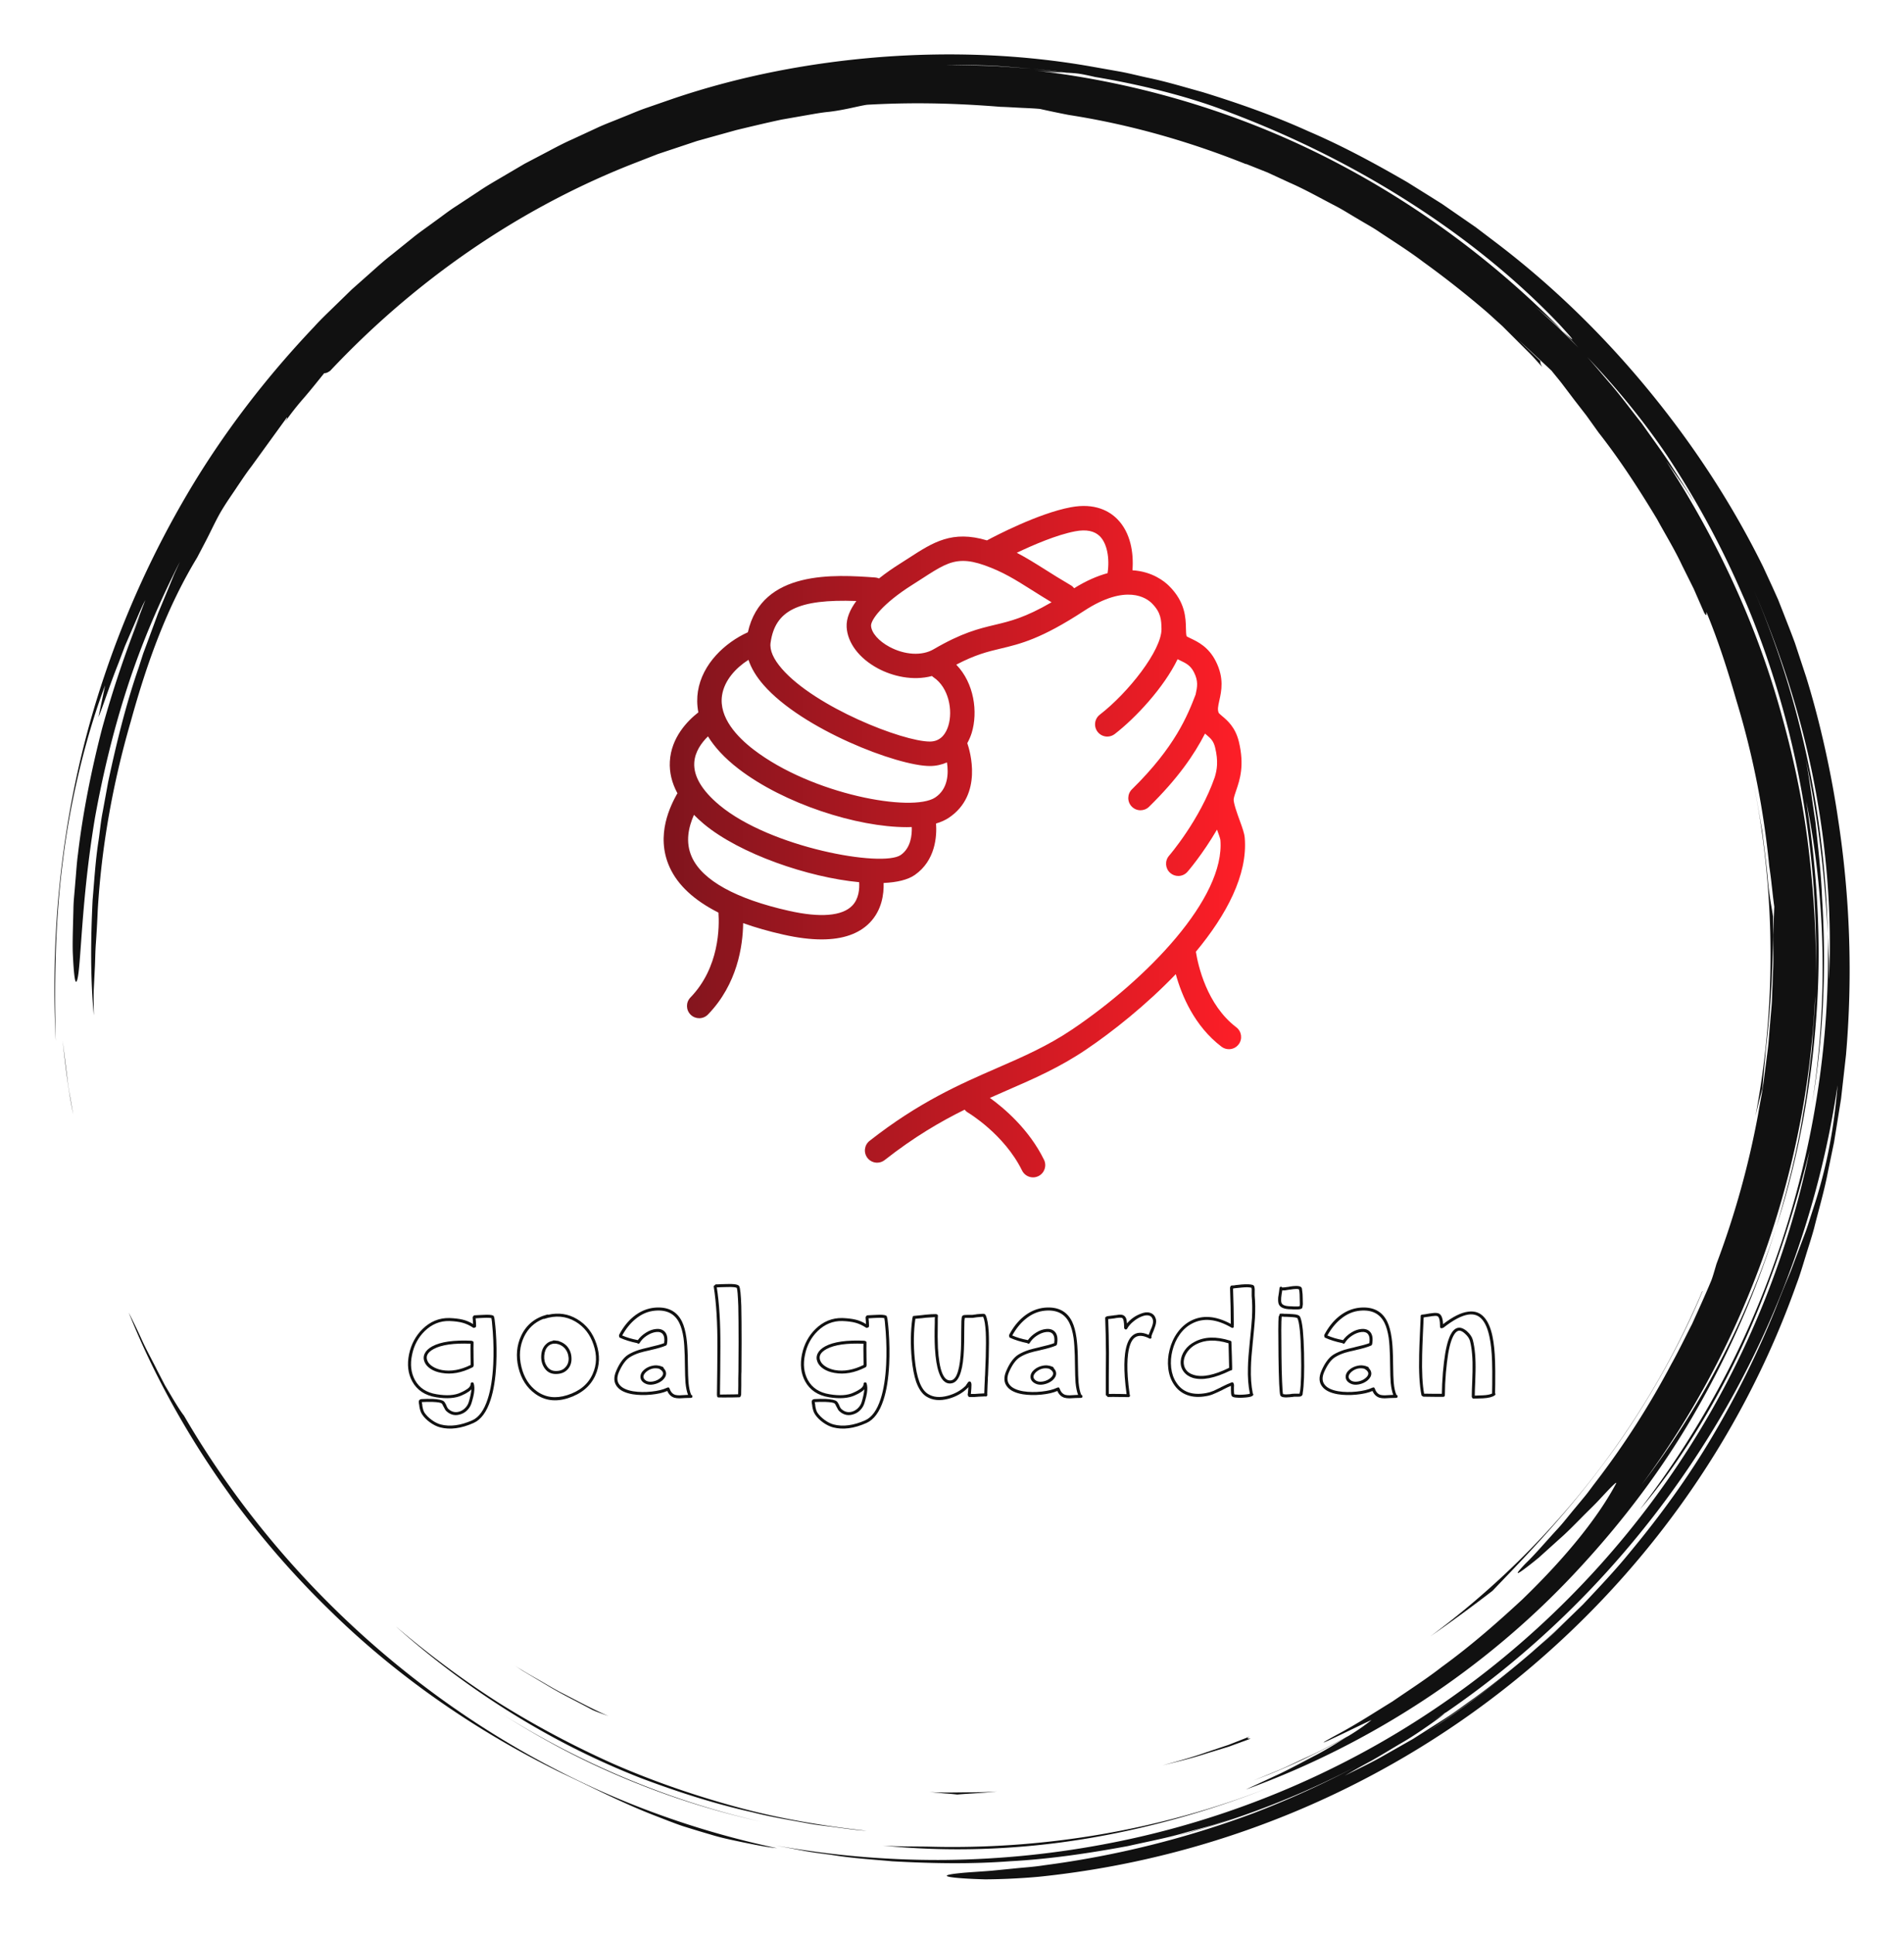 
        <svg xmlns="http://www.w3.org/2000/svg" xmlns:xlink="http://www.w3.org/1999/xlink" version="1.1" width="3130.478" 
        height="3178.884" viewBox="0 0 3130.478 3178.884">
			
			<g transform="scale(8.944) translate(10, 10)">
				<defs id="SvgjsDefs5154"><linearGradient id="SvgjsLinearGradient5161"><stop id="SvgjsStop5162" stop-color="#7d141d" offset="0"></stop><stop id="SvgjsStop5163" stop-color="#ff1e27" offset="1"></stop></linearGradient></defs><g id="SvgjsG5155" featureKey="rootContainer" transform="matrix(1.774,0,0,1.774,0.001,0)" fill="#111111"><path xmlns="http://www.w3.org/2000/svg" d="M17.914 148.907zM22.657 154.94a90.586 90.586 0 0 0 5.861 6.251c6.914 6.805 15.159 12.525 24.004 16.851 3.259 1.526 6.265 3.107 9.787 4.468.88.338 1.779.7 2.724 1.026.953.302 1.941.604 2.974.903 1.027.321 2.122.549 3.267.786 1.146.23 2.336.493 3.614.624a91.24 91.24 0 0 1-18.434-5.99 93.833 93.833 0 0 1-16.873-9.842c-10.548-7.727-19.57-17.648-26.16-28.989-.272-.339-.685-.985-1.18-1.808l-.796-1.348-.803-1.551c-.534-1.076-1.149-2.168-1.62-3.226a71.281 71.281 0 0 0-1.326-2.748c2.048 5.101 4.412 9.563 7.059 13.806a93.473 93.473 0 0 0 3.869 5.697c-.192-.259-.392-.511-.583-.771a95.012 95.012 0 0 0 4.6 5.841l.016.02zM18.039 149.078l-.125-.17.125.17zM1.335 106.042l-.483-3.875c.256 2.365.553 5.008 1.096 7.654l-.327-1.879a23.961 23.961 0 0 1-.286-1.9zM85.812 185.575c6.652.673 13.628.472 20.461-.609 6.837-1.077 13.524-2.987 19.741-5.449-11.45 4.503-23.602 6.506-35.49 6.171-1.591-.025-3.159 0-4.712-.113z"></path><path xmlns="http://www.w3.org/2000/svg" d="M46.426 171.967l-.259-.165c.087.055.172.111.259.165zM46.167 171.802zM43.653 170.135zM56.077 177.284A83.837 83.837 0 0 0 73.2 183.1c-9.688-2.21-18.805-6.109-26.774-11.133 3.06 1.947 6.277 3.749 9.651 5.317zM177.002 107.094c.098-1.58.296-3.238.346-4.027.594-5.071.77-9.401.745-13.745-.11-.783-.425-2.25-.55-3.918-.153-1.672-.378-3.309-.568-4.924-.289-1.601-.538-3.186-.854-4.74 2.275 11.617 2.237 23.279.144 34.282a94.97 94.97 0 0 1 .737-2.928z"></path><path xmlns="http://www.w3.org/2000/svg" d="M.887 83.482c.848-6.9 2.653-13.626 4.37-18.107l-.695 3.28c.429-.961 1.122-3.194 2.067-5.557l.682-1.802.753-1.747c.5-1.131.92-2.203 1.363-3.025-.303.771-.595 1.602-.947 2.436-.345.837-.732 1.687-1.101 2.542l1.514-3.409A111.863 111.863 0 0 0 4.954 69.8c-1.133 4.352-2.029 8.926-2.511 13.032-.14 1.024-.189 2.024-.28 2.978-.067.954-.183 1.864-.192 2.724-.042 1.719-.1 3.224-.071 4.428.105 2.409.25 3.61.459 2.939.411-1.333.403-8.188 1.837-16.767.767-4.276 1.868-8.966 3.362-13.561 1.483-4.599 3.427-9.058 5.44-12.992l-.592 1.292-.545 1.331-1.116 2.691-1.024 2.78-.521 1.402c-.153.476-.308.954-.461 1.434-1.32 3.807-2.307 7.816-3.167 11.857l-.559 3.052c-.205 1.014-.292 2.046-.444 3.067-.318 2.041-.434 4.097-.611 6.129-.199 4.074-.239 8.098.13 11.946-.015-.914-.03-1.726-.017-2.512l.115-2.355c.048-.809.039-1.667.115-2.65.07-.983.134-2.091.19-3.402.391-6.608 1.572-13.15 3.408-19.481 1.75-6.358 3.814-11.957 6.889-17.03l.801-1.526c.542-1.024.993-2.034 1.566-3.064.653-1.13 1.278-1.976 1.784-2.751.521-.767.963-1.441 1.469-2.095l3.682-5.082c.075-.009-.022.185-.2.473a28.962 28.962 0 0 1 1.959-2.49c.755-.875 1.488-1.803 2.109-2.569.146-.007.288-.011.623-.251 8.65-9.197 19.295-16.692 31.291-21.417l2.667-1.039 2.7-.899 1.343-.448 1.36-.38 2.71-.753c1.55-.373 3.12-.751 4.721-1.091l2.437-.426c.819-.141 1.642-.3 2.484-.378 1.674-.201 3.134-.625 3.921-.729 4.369-.249 8.73-.199 13.849.216.397.007 1.015.043 1.732.082.717.041 1.537.061 2.332.134.932.21 1.927.418 2.971.621 6.369.988 12.527 2.754 18.386 5.103l-.007-.028 2.244.894 2.29 1.058c1.571.684 3.11 1.559 4.7 2.383.798.407 1.554.904 2.338 1.354.77.474 1.576.894 2.32 1.412 1.508 1.002 3.037 1.961 4.446 3.032a99.912 99.912 0 0 1 6.6 5.198c.046.042.094.081.14.122l.042.038 1.457 1.322 1.394 1.391 1.395 1.392c.462.467.89.967 1.337 1.449-.216-.35-.208-.491-.2-.63-.689-.66-1.504-1.441-2.309-2.21 1.343 1.222 2.515 2.327 3.477 3.229.371.474.776.94 1.16 1.449l1.186 1.566 1.261 1.629 1.255 1.752c2.226 2.838 4.191 5.874 6.057 8.97.864 1.588 1.817 3.131 2.586 4.774l1.213 2.436 1.092 2.497c.314.533.192.022.231-.068 1.225 2.962 2.21 6.042 3.102 9.146a88.212 88.212 0 0 1 3.408 17.211c.225 1.378.321 2.772.52 4.153l-.123 2.924c-.001 1.103.057 2.206.01 3.311l-.128 3.326c-.016.75-.124 1.569-.187 2.459-.084.888-.128 1.846-.256 2.856l-.412 3.192c-.132 1.119-.387 2.269-.583 3.471a90.635 90.635 0 0 1-4.312 15.482c-.242.826-.427 1.486-.592 1.855-.627 1.501-1.296 2.954-1.942 4.385-.723 1.394-1.386 2.788-2.127 4.108a86.09 86.09 0 0 1-7.949 12.379c-.336.439-.649.885-.987 1.297l-.998 1.206c-.66.779-1.25 1.558-1.876 2.234-1.251 1.352-2.301 2.606-3.286 3.549-1.128 1.178-1.027 1.233-.246.665a35.07 35.07 0 0 0 1.608-1.262l2.122-1.914c.776-.677 1.519-1.441 2.235-2.161.708-.725 1.416-1.386 1.962-1.984 1.101-1.191 1.824-1.926 1.67-1.599-1.777 3.345-5.013 7.471-9.743 12.035-2.413 2.227-5.128 4.647-8.339 6.98-1.566 1.221-3.307 2.338-5.082 3.558-1.834 1.123-3.708 2.353-5.757 3.445-4.484 2.442 3.365-1.475 3.577-1.512a22.87 22.87 0 0 1-2.377 1.64c-1.478.786-2.943 1.597-4.474 2.273-.895.411-1.774.855-2.679 1.239l-2.729 1.122 1.444-.568c2.952-1.173 5.711-2.555 8.202-3.922-.936.566-1.96 1.221-3.082 1.812-1.203.622-2.448 1.302-3.697 1.909l-3.625 1.686c12.968-4.711 24.885-12.507 34.319-22.67 4.723-5.066 8.935-10.631 12.369-16.651a93.904 93.904 0 0 0 8.288-18.999c-3.154 9.93-8.071 19.052-13.981 26.765 10.744-14.507 17.15-32.293 17.999-50.636-.001 1.011-.101 2.018-.168 3.025-.083 1.007-.123 2.018-.241 3.022-.257 2.005-.441 4.021-.827 6.009-.624 4-1.636 7.931-2.782 11.815 2.262-7.021 3.613-14.424 4.145-21.869.554-7.451.092-14.947-1.057-22.211 1.974 9.622 2.301 20.524.619 31.298 1.182-6.949 1.482-14.112 1.028-21.214-.102-2.713-.422-5.407-.685-7.901-.377-2.476-.662-4.762-1.027-6.611 1.445 6.826 2.015 12.648 2.293 18.136-.267-11.977-2.748-24.112-7.62-35.511 2.659 6.191 4.842 12.851 6.175 19.698 1.34 6.84 1.897 13.838 1.58 20.57-.015-.788.018-1.575-.028-2.366l-.107-2.391c.287 10.85-1.384 21.604-4.696 31.717-1.662 5.056-3.715 9.969-6.2 14.644a95.521 95.521 0 0 1-8.56 13.316c3.673-4.29 7.551-10.354 10.646-17.015 3.081-6.675 5.368-13.894 6.941-20.199-2.314 11.322-6.907 22.494-13.571 32.471-6.646 9.985-15.351 18.764-25.423 25.502-10.06 6.759-21.474 11.437-33.187 13.748a94.608 94.608 0 0 1-17.657 1.809 94.462 94.462 0 0 1-17.361-1.515l3.005.571c1.002.19 2.018.295 3.026.445 2.016.324 4.055.446 6.087.633 4.073.229 8.168.306 12.25-.005 4.089-.217 8.152-.827 12.196-1.572 2.006-.456 4.036-.829 6.017-1.414.994-.278 2-.521 2.987-.83l2.955-.958c-1.492.462-3.062 1.074-4.739 1.523l-2.101.618a91.772 91.772 0 0 0 12.91-4.496 89.46 89.46 0 0 0 5.651-2.705 96.653 96.653 0 0 1-10.714 4.872 98.407 98.407 0 0 1-21.66 5.382c-1.11.176-2.122.231-3.029.326l-2.428.24c-1.429.113-2.484.164-3.222.245-1.477.147-1.687.284-1.099.397.587.113 1.971.203 3.673.251 1.697-.01 3.71-.101 5.541-.268 18.397-1.887 35.288-9.107 48.824-19.916 13.545-10.811 23.919-25.172 29.701-41.467.363-.946.642-1.922.944-2.89.293-.971.617-1.932.882-2.912.491-1.97 1.072-3.917 1.448-5.917l.619-2.985.487-3.012.241-1.507.172-1.517.342-3.034c.698-8.114.422-16.315-.812-24.363-.66-4.554-1.82-9.961-3.315-14.777l-1.15-3.484c-.4-1.107-.825-2.151-1.203-3.133l-.557-1.415-.571-1.271-.981-2.124c-3.134-6.359-7.072-12.424-11.682-18.065-4.605-5.643-9.896-10.868-15.861-15.418l-2.244-1.703-2.327-1.608-1.166-.806-1.203-.756-2.417-1.508c-3.295-1.904-6.67-3.739-10.228-5.261-3.521-1.598-7.206-2.895-10.957-4.055-1.895-.52-3.781-1.1-5.724-1.499-.968-.209-1.928-.463-2.907-.638l-2.944-.521C100.363.01 93.04-.285 85.724.265 78.412.83 71.069 2.218 64.028 4.614l-2.635.913c-.881.297-1.73.682-2.597 1.019-.858.359-1.735.673-2.577 1.069l-2.532 1.173c-.852.376-1.675.808-2.496 1.245l-2.469 1.297-2.402 1.412c-.8.472-1.606.933-2.372 1.458l-2.324 1.528c-.782.497-1.506 1.078-2.261 1.612-.741.554-1.51 1.07-2.226 1.654l-2.157 1.737c-.729.565-1.417 1.178-2.103 1.792l-2.063 1.83-1.971 1.919c-.656.639-1.319 1.271-1.93 1.951-5.031 5.298-9.451 11.078-13.066 17.194A99.518 99.518 0 0 0 5.18 64.379C.805 77.299-.45 90.402.134 102.237c-.126-4.872-.147-11.859.753-18.755zm141.132 90.446a96.807 96.807 0 0 0 8.765-6.389c-2.84 2.339-5.758 4.499-8.765 6.389zm40.217-54.282c-.299.901-.552 1.791-.882 2.641l-.957 2.523-.466 1.248-.513 1.231a108.54 108.54 0 0 0-.997 2.501 97.307 97.307 0 0 1-6.587 13.35c-2.521 4.275-5.443 8.281-8.565 12.04-1.542 1.899-3.222 3.66-4.874 5.421l-2.581 2.523c-.847.848-1.774 1.604-2.652 2.404-.736.64-1.478 1.266-2.225 1.882a90.696 90.696 0 0 0 7.896-7.312 89.808 89.808 0 0 1-11.689 10.188c-1.036.722-2.037 1.496-3.113 2.176l-3.247 2.069-3.43 1.949c-1.167.648-2.399 1.224-3.634 1.855a74.206 74.206 0 0 1 2.685-1.508c1.021-.567 2.092-1.237 3.138-1.85 1.054-.601 2.012-1.261 2.808-1.813.796-.552 1.42-1.01 1.745-1.306-.464.315-.936.617-1.406.924a92.477 92.477 0 0 0 1.507-1.015c-.021.023-.065.059-.101.091 10.932-7.466 20.245-17.277 27.223-28.462 7.009-11.175 11.57-23.781 13.46-36.601-.41 5.142-1.352 9.248-2.543 12.851zm-6.654-65.352zm-8.448-12.698a92.37 92.37 0 0 1 7.773 14.352c.25.549.486 1.106.719 1.664 4.963 12.154 7.221 25.192 6.89 38.036.084-4.25-.198-8.498-.669-12.71-.533-4.854-1.518-9.65-2.824-14.341-2.562-9.407-6.723-18.323-12.005-26.451.485.67.996 1.396 1.525 2.166a32.826 32.826 0 0 1 1.59 2.463l-.638-1.109-.689-1.079-1.378-2.156c-.938-1.424-1.955-2.796-2.934-4.192-1.062-1.334-2.069-2.712-3.174-4.011-.836-.953-1.637-1.938-2.485-2.879 2.992 3.155 5.801 6.54 8.299 10.247zM96.886 1.152c1.467.078 2.937.221 4.407.331 1.204.101 2.402.279 3.588.413.356.015.732.039 1.204.092.471.065 1.034.186 1.769.354 5.469.912 10.459 2.283 14.001 3.699 6.798 2.573 13.123 5.774 18.86 9.471 5.739 3.69 10.889 7.887 15.246 12.471 2.008 2.179 1.422 1.704.315.646l1.662 1.764c-.736-.734-1.459-1.478-2.206-2.196l-2.301-2.09c.56.49 1.918 1.663 2.845 2.522-7.389-7.539-16.026-13.799-25.375-18.404-9.356-4.603-19.431-7.446-29.502-8.581 1.618.18 2.412.22 3.168.24-1.085-.127-2.173-.301-3.274-.401-1.479-.097-2.955-.229-4.423-.301l-4.36-.103c1.444-.001 2.907.039 4.376.073z"></path><path xmlns="http://www.w3.org/2000/svg" d="M115.942 184.69l.426-.125c-.446.12-.885.252-1.334.366.304-.076.609-.15.908-.241zM160.424 146.151c4.235-5.587 7.977-12.263 10.366-18.014l-.029.006c-6.061 14.322-15.892 26.66-28.16 35.744a159.12 159.12 0 0 0 6.418-4.703c2.698-2.82 7.213-7.406 11.405-13.033zM35.35 162.846c7.172 6.412 15.821 11.992 25.448 15.751 3.754 1.413 7.585 2.651 11.503 3.523 1.944.502 3.929.812 5.899 1.181.987.175 1.987.272 2.979.412.994.129 1.986.275 2.987.333-4.519-.501-9.005-1.251-13.372-2.44-4.364-1.185-8.642-2.65-12.769-4.449a97.4 97.4 0 0 1-11.894-6.314c-3.786-2.408-7.376-5.097-10.781-7.997zM123.877 174.277l-2.219.871-2.266.756c-1.5.54-3.047.944-4.59 1.373 1.551-.39 3.111-.754 4.624-1.254l2.283-.698 2.23-.815c-.086-.044-.594.055-.062-.233zM97.683 179.965c-1.16.099-2.326.09-3.494.102-1.168.014-2.338.039-3.509-.038l1.576.148c.482.031.916.068 1.295.113 1.381-.118 2.752-.151 4.132-.325zM51.441 169.209c1.341.787 2.765 1.48 4.178 2.244.354.194.996.415 1.801.709-1.721-.739-3.37-1.655-5.046-2.505-.83-.441-1.629-.935-2.443-1.395-.812-.464-1.621-.927-2.389-1.445l.937.626.977.584 1.985 1.182z"></path></g><g id="SvgjsG5156" featureKey="symbolFeature-0" transform="matrix(1.498,0,0,1.498,90.534,69.804)" fill="url(#SvgjsLinearGradient5161)"><path xmlns="http://www.w3.org/2000/svg" d="M84.601,72.771c-3.637-2.764-4.697-7.627-4.96-9.27c3.719-4.477,6.384-9.416,5.996-13.98  c-0.048-0.564-0.3-1.255-0.618-2.129c-0.259-0.708-0.796-2.183-0.738-2.628c0.052-0.312,0.171-0.66,0.309-1.063  c0.438-1.281,1.036-3.035,0.328-5.968c-0.433-1.779-1.403-2.597-2.046-3.138c-0.159-0.135-0.4-0.337-0.433-0.408  c-0.158-0.388-0.085-0.764,0.082-1.512c0.258-1.155,0.611-2.737-0.432-4.807c-0.893-1.768-2.201-2.39-3.066-2.802  c-0.178-0.084-0.413-0.197-0.519-0.268c-0.065-0.196-0.074-0.586-0.082-0.965c-0.027-1.284-0.068-3.225-2.075-5.218  c-0.582-0.578-2.068-1.768-4.488-1.917c0.168-2.156-0.238-4.63-1.85-6.267c-0.965-0.979-2.742-2.029-5.724-1.466  c-3.991,0.751-9.317,3.548-10.28,4.066c-4.266-1.28-6.614,0.235-9.546,2.134c-0.369,0.239-0.756,0.489-1.166,0.748  c-0.75,0.471-1.649,1.082-2.537,1.786c-0.145-0.06-0.299-0.104-0.464-0.116c-4.922-0.352-13.911-0.97-15.63,6.721  c-2.791,1.261-5.604,3.865-6.131,7.266c-0.114,0.74-0.13,1.605,0.055,2.56c-1.344,1.052-3.338,3.091-3.497,6.032  c-0.071,1.324,0.242,2.63,0.935,3.906c-0.03,0.045-0.065,0.087-0.092,0.136c-0.663,1.224-2.681,4.946-0.866,8.934  c1,2.201,3.009,4.059,5.987,5.563c0.121,1.703,0.133,6.732-3.438,10.414c-0.577,0.594-0.563,1.543,0.032,2.119  c0.291,0.283,0.668,0.424,1.044,0.424c0.392,0,0.782-0.152,1.076-0.455c3.616-3.729,4.282-8.434,4.317-11.211  c1.486,0.533,3.136,1.006,4.955,1.414c1.732,0.389,3.293,0.584,4.677,0.584c2.595,0,4.568-0.684,5.896-2.043  c1.497-1.537,1.75-3.52,1.71-4.881c1.63-0.074,2.962-0.385,3.815-0.977c2.563-1.781,2.727-4.778,2.619-6.319  c0.599-0.178,1.126-0.411,1.563-0.703c4.234-2.823,2.597-8.217,2.271-9.156c0.211-0.391,0.401-0.804,0.542-1.264  c0.778-2.544,0.311-6.092-1.896-8.369c2.344-1.227,3.857-1.594,5.438-1.97c2.45-0.584,4.983-1.188,10.236-4.623  c5.188-3.394,7.681-1.58,8.321-0.942c1.147,1.14,1.167,2.073,1.19,3.153c0,0.008,0.001,0.017,0.001,0.025  c-0.002,2.617-4.071,7.79-7.571,10.495c-0.655,0.506-0.776,1.448-0.27,2.104c0.295,0.383,0.739,0.583,1.188,0.583  c0.32,0,0.644-0.103,0.916-0.313c2.569-1.985,6.025-5.697,7.713-9.182c0.112,0.057,0.228,0.115,0.334,0.166  c0.696,0.332,1.247,0.594,1.677,1.444c0.544,1.081,0.409,1.783,0.2,2.724c-0.989,2.572-2.513,6.427-7.814,11.632  c-0.591,0.58-0.6,1.53-0.02,2.121c0.294,0.299,0.682,0.449,1.07,0.449c0.379,0,0.759-0.143,1.051-0.43  c3.553-3.487,5.529-6.381,6.866-8.978c0.059,0.051,0.119,0.104,0.175,0.151c0.501,0.422,0.862,0.728,1.063,1.55  c0.41,1.699,0.24,2.725-0.046,3.662c-1.833,5.25-5.566,9.579-5.604,9.622c-0.544,0.625-0.479,1.572,0.146,2.115  c0.284,0.248,0.636,0.369,0.985,0.369c0.418,0,0.834-0.174,1.13-0.514c0.11-0.127,1.86-2.16,3.623-5.176  c0.174,0.477,0.388,1.07,0.412,1.258c0.606,7.147-8.989,17.061-18.162,23.249c-3.04,2.049-6.044,3.357-9.225,4.742  c-4.496,1.957-9.592,4.176-15.661,8.941c-0.652,0.512-0.766,1.453-0.254,2.105c0.296,0.377,0.736,0.574,1.181,0.574  c0.324,0,0.65-0.105,0.925-0.32c3.615-2.838,6.811-4.701,9.811-6.184c0.11,0.137,0.242,0.26,0.402,0.354  c0.044,0.025,4.465,2.66,6.646,7.113c0.26,0.531,0.793,0.84,1.348,0.84c0.222,0,0.446-0.049,0.659-0.154  c0.744-0.363,1.052-1.262,0.687-2.006c-1.846-3.77-4.952-6.373-6.642-7.592c0.704-0.314,1.403-0.619,2.098-0.922  c3.31-1.441,6.436-2.801,9.704-5.006c3.232-2.18,7.374-5.463,11.01-9.254c0.726,2.629,2.292,6.377,5.613,8.902  c0.271,0.205,0.59,0.305,0.906,0.305c0.453,0,0.9-0.203,1.195-0.592C85.389,74.213,85.261,73.271,84.601,72.771z M37.975,20.466  c-0.759,1.024-1.248,2.113-1.19,3.202c0.104,1.935,1.53,3.826,3.818,5.06c1.777,0.958,4.29,1.572,6.653,0.942  c0.063,0.061,0.129,0.119,0.204,0.169c1.853,1.251,2.38,4.054,1.805,5.933c-0.271,0.885-0.884,1.94-2.269,1.94  c-3.33,0-14.058-4.221-18.151-8.921c-1.053-1.208-1.522-2.283-1.396-3.195C27.998,21.637,30.816,20.206,37.975,20.466z   M37.464,57.854c-1.239,1.273-3.925,1.492-7.768,0.627c-6.489-1.455-10.604-3.73-11.9-6.58c-0.851-1.871-0.395-3.727,0.251-5.196  c0.37,0.373,0.763,0.743,1.201,1.109c4.416,3.686,12.819,6.565,19.071,7.155C38.372,55.756,38.297,57,37.464,57.854z M43.426,51.629  c-2.242,1.555-15.986-0.887-22.256-6.118c-2.137-1.785-3.176-3.529-3.086-5.185c0.074-1.372,0.908-2.491,1.684-3.247  c0.783,1.274,1.983,2.625,3.771,3.997c5.572,4.279,14.513,7.14,20.622,7.14c0.21,0,0.414-0.007,0.616-0.013  C44.813,49.166,44.666,50.766,43.426,51.629z M47.656,44.574c-2.813,1.872-15.122-0.372-22.292-5.876  c-1.998-1.534-4.291-3.937-3.868-6.666c0.283-1.827,1.68-3.353,3.241-4.346c0.336,1.016,0.945,2.043,1.845,3.076  c4.744,5.446,16.445,9.951,20.414,9.951c0.759,0,1.458-0.163,2.098-0.441C49.299,41.593,49.255,43.508,47.656,44.574z   M54.979,23.392c-1.984,0.473-4.036,0.962-7.539,3.006c-1.41,0.824-3.536,0.702-5.414-0.311c-1.319-0.711-2.201-1.724-2.246-2.579  c-0.037-0.688,1.318-2.669,5.11-5.055c0.422-0.265,0.819-0.522,1.199-0.768c2.028-1.313,3.297-2.135,4.976-2.135  c0.761,0,1.604,0.168,2.642,0.536c2.259,0.802,3.759,1.749,5.835,3.058c0.725,0.457,1.504,0.948,2.389,1.479  C58.676,22.511,56.871,22.941,54.979,23.392z M64.703,18.9c-0.115-0.147-0.259-0.276-0.431-0.375  c-1.206-0.703-2.213-1.338-3.13-1.917c-1.223-0.771-2.304-1.448-3.477-2.059c2.006-0.957,4.903-2.206,7.174-2.634  c1.352-0.257,2.372-0.046,3.031,0.623c0.862,0.875,1.214,2.652,0.934,4.515C67.582,17.385,66.221,17.957,64.703,18.9z"></path></g><g id="SvgjsG5157" featureKey="nameFeature-0" transform="matrix(0.691,0,0,0.691,65.581,218.764)" fill="#111111"><path d="M15.8 26.36 q-6.68 -0.28 -9.8 1.4 q-2.44 1.32 -1.68 3.12 q0.36 0.88 1.4 1.54 t2.48 0.94 q3.6 0.64 7.64 -1.36 q0 -0.72 -0.04 -2.2 l0 -0.36 q-0.04 -1.96 0 -3.08 z M2.16 42.88 l0 -0.2 q-0.04 -0.08 -0.04 -0.16 t-0.04 -0.16 l0 -0.04 q-0.08 -0.44 -0.04 -0.68 q0.12 -0.52 0.76 -0.56 q1.4 -0.08 2.92 -0.04 q2.28 0.12 2.92 0.6 q0.32 0.24 0.68 1 q0 0.04 0.04 0.12 t0.04 0.12 q0.28 0.64 0.52 0.84 q1.4 1.28 3.16 0.6 q0.8 -0.32 1.4 -0.98 t0.84 -1.46 q0.12 -0.48 0.2 -0.68 q0.28 -1.08 0.4 -1.84 q0.08 -0.44 0.12 -0.84 q-0.04 0 -0.08 0.04 q-0.44 0.48 -1.32 0.96 q-0.24 0.12 -0.6 0.32 q-0.08 0 -0.28 0.12 l-0.24 0.12 q-2.6 1.2 -6.84 0.52 q-4.48 -0.72 -6.4 -4.24 q-1.68 -3.12 -0.84 -7.2 q0.84 -4 3.6 -6.72 q3.08 -3 7.12 -2.92 q2.08 0.08 3.52 0.42 t2.8 1.18 q-0.04 -0.6 -0.12 -1.68 q-0.04 -0.24 0.16 -0.36 q0.08 -0.28 0.36 -0.28 q0.24 0 1.48 -0.08 q0.52 -0.04 0.88 -0.04 q1.96 -0.12 2.6 0.2 q0.2 0.12 0.28 0.6 q0.08 0.28 0.12 0.8 q0.16 1.2 0.28 2.84 q0.32 4.52 0.12 8.72 q-0.28 5.72 -1.52 9.48 q-1.56 4.8 -4.52 6.12 q-4.92 2.2 -8.92 1.16 q-1.32 -0.36 -2.66 -1.32 t-2.1 -2.12 q-0.36 -0.52 -0.52 -1.16 q-0.12 -0.36 -0.24 -1.12 z M16.48 22.08 q-1.4 -0.92 -2.8 -1.3 t-3.52 -0.46 q-3.72 -0.08 -6.56 2.68 q-2.6 2.56 -3.36 6.32 q-0.8 3.8 0.76 6.68 q1.72 3.16 5.8 3.8 q4 0.68 6.36 -0.44 l0.24 -0.12 q0.24 -0.12 0.28 -0.12 q0.36 -0.16 0.6 -0.32 q1.56 -0.84 1.56 -1.76 l0 -0.08 l0.08 -0.16 t0.12 -0.12 t0.14 -0.04 l0.14 0 t0.16 0.06 t0.12 0.14 q0 0.04 0.04 0.08 q0.32 1 0.08 2.56 q-0.12 0.8 -0.44 1.92 q-0.04 0.24 -0.2 0.68 q-0.28 1 -1 1.8 t-1.68 1.16 q-2.24 0.88 -4 -0.72 q-0.36 -0.32 -0.72 -1.12 l-0.04 -0.08 l-0.08 -0.12 q-0.24 -0.6 -0.44 -0.76 q-0.4 -0.32 -2.4 -0.4 q-1.52 -0.04 -2.84 0.04 l-0.04 0 q0 0.08 0.04 0.28 l0 0.04 q0 0.08 0.04 0.16 l0.04 0.2 l0 0.2 q0.2 1.36 0.6 1.96 q0.72 1.04 1.92 1.92 t2.4 1.2 q3.72 0.96 8.4 -1.12 q2.64 -1.2 4.08 -5.64 q1.2 -3.68 1.48 -9.24 q0.2 -4.2 -0.12 -8.68 q-0.12 -1.6 -0.24 -2.76 q-0.08 -0.48 -0.12 -0.76 q0 -0.08 0.12 -0.04 q-0.44 -0.2 -2.2 -0.12 q-0.32 0 -0.88 0.04 q-1.04 0.08 -1.24 0.08 q0.12 1.24 0.12 2.04 q0 0.36 -0.32 0.4 q-0.24 0.2 -0.48 0.04 z M16.6 26.04 q-0.04 1.24 0 3.36 l0 0.4 q0.04 1.52 0.04 2.28 q0 0.12 -0.08 0.24 q0 0.24 -0.24 0.32 q-4.32 2.2 -8.24 1.48 q-1.68 -0.28 -2.88 -1.06 t-1.64 -1.86 q-0.48 -1.16 0.06 -2.26 t2.02 -1.9 q3.36 -1.8 10.44 -1.48 l0.16 0.08 q0.36 0.04 0.36 0.4 z M35.13 19.76 q-3.52 1.4 -5.12 4.8 q-1.72 3.64 -0.68 7.94 t4.16 6.54 q3.44 2.44 8 1 q5 -1.56 6.8 -5.64 q1.64 -3.64 0.24 -7.76 q-1.36 -4.12 -4.8 -6.16 q-3.8 -2.24 -8.36 -0.72 l-0.24 0 z M36.49 18.64 q4.16 -0.92 7.64 1.16 q3.72 2.2 5.16 6.6 q1.48 4.4 -0.28 8.36 q-1.96 4.36 -7.28 6.08 q-4.96 1.56 -8.72 -1.16 q-3.36 -2.4 -4.48 -7 q-1.08 -4.56 0.76 -8.48 q2.04 -4.32 6.92 -5.6 q0.16 -0.04 0.28 0.04 z M38.61 26.36 q-1.32 -0.16 -2.2 0.68 q-0.88 0.88 -1 2.48 q-0.12 1.56 0.64 2.72 q0.76 1.24 2.16 1.36 q1.88 0.12 2.84 -1 q0.92 -0.96 0.84 -2.48 q-0.12 -1.56 -1.12 -2.64 q-0.88 -0.92 -2.16 -1.12 z M38.73 25.56 q0.24 0 0.52 0.08 q0.08 0 0.16 0.08 q1.12 0.36 1.96 1.2 q1.2 1.32 1.28 3.12 q0.12 1.88 -1 3.12 q-1.24 1.36 -3.48 1.24 q-1.8 -0.12 -2.8 -1.72 q-0.88 -1.4 -0.76 -3.24 q0.12 -1.88 1.28 -2.96 q0.72 -0.72 1.72 -0.88 q0.12 -0.12 0.28 -0.12 q0.44 0 0.84 0.08 z M65.94 33 q-1.88 -0.44 -3.4 0.84 q-0.72 0.64 -0.76 1.28 q0 0.64 0.8 1.12 q0.76 0.36 1.84 0.14 t1.88 -0.9 q0.76 -0.64 0.72 -1.24 q-0.04 -0.68 -1.08 -1.24 z M67.18 32.88 q0.6 0.6 0.64 1.32 q0.04 1 -1 1.92 q-1 0.8 -2.32 1.06 t-2.28 -0.26 q-1.2 -0.64 -1.22 -1.72 t1.02 -1.96 q0.96 -0.8 2.24 -1.04 q0.96 -0.2 1.84 0.04 l0.08 0 q0.4 0.12 0.76 0.28 q0.24 0.12 0.24 0.36 z M55.34 23.96 q1.56 -2.96 3.8 -4.8 q2.6 -2.12 5.68 -2.4 q5.2 -0.44 7.24 3.72 q0.8 1.68 1.16 4.24 q0.28 1.88 0.36 4.8 q0.04 0.76 0.04 2.36 q0.04 3.32 0.16 4.76 q0.2 2.16 0.72 3.32 q0.32 0.08 0.32 0.4 q0 0.4 -0.4 0.4 q-0.56 0 -1.52 0.04 q-1.04 0.08 -1.52 0.08 q-0.8 0 -1.36 -0.16 q-1.28 -0.4 -1.88 -1.8 q-1.64 0.72 -4.28 0.98 t-4.92 -0.1 q-2.84 -0.48 -4.04 -1.88 q-1.52 -1.72 -0.32 -4.4 q0.6 -1.4 1.28 -2.36 q0.88 -1.28 1.92 -1.92 q1.2 -0.72 2.8 -1.24 q0.92 -0.28 2.84 -0.72 q0.08 0 0.12 -0.04 q2.52 -0.56 3.76 -1.04 q0.24 -1.68 -0.4 -2.44 q-0.52 -0.64 -1.68 -0.52 q-1.2 0.12 -2.48 0.94 t-1.96 1.98 q-0.2 0.32 -0.52 0.12 q-0.08 -0.04 -0.12 -0.08 q-2.72 -0.56 -4.6 -1.44 q-0.24 -0.12 -0.2 -0.4 q-0.12 -0.2 0 -0.4 z M67.78 26.84 q-1.36 0.6 -4.08 1.2 l-0.04 0 q-0.04 0 -0.08 0.04 q-1.88 0.4 -2.76 0.68 q-1.52 0.48 -2.6 1.16 q-1.6 0.96 -2.92 3.92 q-0.96 2.2 0.2 3.52 q1 1.2 3.56 1.64 q2.28 0.36 4.88 0.08 t4.08 -1 q0.08 -0.04 0.16 -0.04 q0.04 0 0.04 -0.04 q0.4 -0.12 0.52 0.28 q0.48 1.36 1.52 1.68 q0.44 0.12 1.16 0.12 q0.4 0 1.4 -0.08 q0.52 0 0.84 -0.04 q-0.48 -1.2 -0.68 -3.24 q-0.12 -1.48 -0.16 -4.84 q0 -1.6 -0.04 -2.36 q-0.08 -2.84 -0.32 -4.68 q-0.36 -2.44 -1.12 -4 q-1.8 -3.68 -6.44 -3.28 q-2.84 0.24 -5.24 2.24 q-2.04 1.68 -3.52 4.36 q1.68 0.76 4.16 1.24 q0.84 -1.16 2.18 -2 t2.66 -0.96 q1.56 -0.16 2.4 0.8 q0.88 1.04 0.52 3.16 q0 0.08 -0.04 0.12 q-0.04 0.24 -0.24 0.32 z M86.63 11.48 l-0.04 0 q-0.04 -0.04 -0.12 -0.04 q-0.2 -0.08 -0.6 -0.12 q-0.68 -0.08 -1.84 -0.04 q-0.64 0 -1.56 0.04 l-0.8 0.04 l-0.36 0 q1 6.32 0.96 15.76 q0 2.12 -0.04 6.28 q-0.08 4.36 -0.08 6.48 q0.96 0 2.96 -0.04 l0.52 0 q0.8 -0.04 1.36 -0.04 q0 -0.68 0.04 -2.32 l0 -1.8 t0.04 -1.92 q0.04 -4.6 0.04 -7.84 q0 -6.04 -0.08 -9.6 q-0.16 -4.24 -0.4 -4.84 z M81.15 10.56 l0.48 0 q0.6 -0.04 0.8 -0.04 q0.92 -0.04 1.6 -0.04 q1.2 -0.04 1.92 0.04 q1.08 0.12 1.32 0.52 q0.4 0.68 0.56 5.28 q0.08 3.52 0.08 9.6 q0 3.24 -0.04 7.84 q-0.04 0.4 -0.04 1.94 l0 1.78 q-0.04 1.76 -0.04 2.44 q0 0.2 -0.12 0.32 q-0.04 0.36 -0.4 0.36 q-0.64 0 -1.64 0.04 l-0.48 0 q-2.24 0.04 -3.36 0 q-0.4 0 -0.4 -0.4 l0 -0.04 q-0.04 -0.12 -0.04 -0.2 q0 -2.2 0.08 -6.6 q0.04 -4.16 0.04 -6.28 q0.04 -9.52 -0.96 -15.84 q-0.08 -0.4 0.28 -0.48 q0.12 -0.24 0.36 -0.24 z M120.33 26.36 q-6.68 -0.28 -9.8 1.4 q-2.44 1.32 -1.68 3.12 q0.36 0.88 1.4 1.54 t2.48 0.94 q3.6 0.64 7.64 -1.36 q0 -0.72 -0.04 -2.2 l0 -0.36 q-0.04 -1.96 0 -3.08 z M106.69 42.88 l0 -0.2 q-0.04 -0.08 -0.04 -0.16 t-0.04 -0.16 l0 -0.04 q-0.08 -0.44 -0.04 -0.68 q0.12 -0.52 0.76 -0.56 q1.4 -0.08 2.92 -0.04 q2.28 0.12 2.92 0.6 q0.32 0.24 0.68 1 q0 0.04 0.04 0.12 t0.04 0.12 q0.28 0.64 0.52 0.84 q1.4 1.28 3.16 0.6 q0.8 -0.32 1.4 -0.98 t0.84 -1.46 q0.12 -0.48 0.2 -0.68 q0.28 -1.08 0.4 -1.84 q0.08 -0.44 0.12 -0.84 q-0.04 0 -0.08 0.04 q-0.44 0.48 -1.32 0.96 q-0.24 0.12 -0.6 0.32 q-0.08 0 -0.28 0.12 l-0.24 0.12 q-2.6 1.2 -6.84 0.52 q-4.48 -0.72 -6.4 -4.24 q-1.68 -3.12 -0.84 -7.2 q0.84 -4 3.6 -6.72 q3.08 -3 7.12 -2.92 q2.08 0.08 3.52 0.42 t2.8 1.18 q-0.04 -0.6 -0.12 -1.68 q-0.04 -0.24 0.16 -0.36 q0.08 -0.28 0.36 -0.28 q0.24 0 1.48 -0.08 q0.52 -0.04 0.88 -0.04 q1.96 -0.12 2.6 0.2 q0.2 0.12 0.28 0.6 q0.08 0.28 0.12 0.8 q0.16 1.2 0.28 2.84 q0.32 4.52 0.12 8.72 q-0.28 5.72 -1.52 9.48 q-1.56 4.8 -4.52 6.12 q-4.92 2.2 -8.92 1.16 q-1.32 -0.36 -2.66 -1.32 t-2.1 -2.12 q-0.36 -0.52 -0.52 -1.16 q-0.12 -0.36 -0.24 -1.12 z M121.01 22.08 q-1.4 -0.92 -2.8 -1.3 t-3.52 -0.46 q-3.72 -0.08 -6.56 2.68 q-2.6 2.56 -3.36 6.32 q-0.8 3.8 0.76 6.68 q1.72 3.16 5.8 3.8 q4 0.68 6.36 -0.44 l0.24 -0.12 q0.24 -0.12 0.28 -0.12 q0.36 -0.16 0.6 -0.32 q1.56 -0.84 1.56 -1.76 l0 -0.08 l0.08 -0.16 t0.12 -0.12 t0.14 -0.04 l0.14 0 t0.16 0.06 t0.12 0.14 q0 0.04 0.04 0.08 q0.32 1 0.08 2.56 q-0.12 0.8 -0.44 1.92 q-0.04 0.24 -0.2 0.68 q-0.28 1 -1 1.8 t-1.68 1.16 q-2.24 0.88 -4 -0.72 q-0.36 -0.32 -0.72 -1.12 l-0.04 -0.08 l-0.08 -0.12 q-0.24 -0.6 -0.44 -0.76 q-0.4 -0.32 -2.4 -0.4 q-1.52 -0.04 -2.84 0.04 l-0.04 0 q0 0.08 0.04 0.28 l0 0.04 q0 0.08 0.04 0.16 l0.04 0.2 l0 0.2 q0.2 1.36 0.6 1.96 q0.72 1.04 1.92 1.92 t2.4 1.2 q3.72 0.96 8.4 -1.12 q2.64 -1.2 4.08 -5.64 q1.2 -3.68 1.48 -9.24 q0.2 -4.2 -0.12 -8.68 q-0.12 -1.6 -0.24 -2.76 q-0.08 -0.48 -0.12 -0.76 q0 -0.08 0.12 -0.04 q-0.44 -0.2 -2.2 -0.12 q-0.32 0 -0.88 0.04 q-1.04 0.08 -1.24 0.08 q0.12 1.24 0.12 2.04 q0 0.36 -0.32 0.4 q-0.24 0.2 -0.48 0.04 z M121.13 26.04 q-0.04 1.24 0 3.36 l0 0.4 q0.04 1.52 0.04 2.28 q0 0.12 -0.08 0.24 q0 0.24 -0.24 0.32 q-4.32 2.2 -8.24 1.48 q-1.68 -0.28 -2.88 -1.06 t-1.64 -1.86 q-0.48 -1.16 0.06 -2.26 t2.02 -1.9 q3.36 -1.8 10.44 -1.48 l0.16 0.08 q0.36 0.04 0.36 0.4 z M148.9 39.72 l1 0 q0.36 -0.04 1.08 -0.08 q1 -0.08 1.48 -0.08 q0.04 -0.8 0.08 -2.16 q0.04 -0.6 0.08 -1.6 l0 -0.36 q0.04 -0.4 0.06 -0.82 t0.02 -0.58 q0.12 -2.56 0.16 -4.24 q0.12 -4 0 -6.48 q-0.16 -2.96 -0.68 -4.12 l-0.24 0 q-0.36 0 -1 0.08 q-0.2 0 -0.44 0.04 q-1 0.12 -1.12 0.16 l-0.72 0 l-0.44 0 l-0.72 0 q-0.16 0 -0.24 0.04 l0 0.08 q-0.04 0.24 -0.08 0.76 q-0.04 0.68 -0.04 2.68 q0 3.12 -0.08 4.8 q-0.16 3.84 -0.8 5.96 q-0.84 2.96 -2.68 3.12 q-1.12 0.12 -2 -0.76 q-0.72 -0.76 -1.2 -2.2 q-0.8 -2.28 -1.04 -6.44 q-0.16 -2.72 -0.04 -6.72 l0 -0.54 l0 -0.54 q0.04 -0.28 0.04 -0.44 q-1 0.04 -2.44 0.16 q-0.32 0.04 -1 0.12 q-1.24 0.12 -1.76 0.16 q-0.72 4.96 -0.16 10.72 q0.72 7.56 3.52 9.28 q2.08 1.32 5.24 0.48 q2.84 -0.76 4.76 -2.64 l0.04 -0.04 q0.04 -0.04 0.08 -0.12 l0.08 -0.16 q0.08 -0.08 0.12 -0.16 l0.04 -0.04 l0.24 -0.36 q0.08 -0.08 0.12 -0.14 t0.12 -0.06 q0.04 -0.04 0.12 -0.08 q0.12 -0.04 0.28 0.04 t0.2 0.24 q0.04 0.08 0.08 0.2 q0.04 0.16 0.04 0.4 q0 0.4 -0.04 1.04 q-0.04 0.76 -0.12 1.4 z M140.14 18.92 q0 0.28 -0.04 0.8 l0 0.54 l0 0.54 q-0.08 4 0.04 6.68 q0.52 8.88 3.36 8.64 q1.32 -0.08 2 -2.52 q0.6 -2.04 0.76 -5.76 q0.08 -1.68 0.08 -4.8 q0 -2 0.04 -2.72 q0.04 -0.56 0.08 -0.88 q0.08 -0.48 0.34 -0.62 t1.42 -0.14 l0.44 0 l0.68 0 q0.04 0 0.14 -0.02 t0.26 -0.04 t0.3 -0.04 t0.26 -0.02 l0.08 -0.04 q0.28 0 0.48 -0.04 q0.68 -0.08 1.08 -0.08 l0.4 0 l0.24 0.08 q0.16 0.08 0.24 0.24 q0.64 1.28 0.84 4.56 q0.12 2.52 0 6.56 q-0.04 1.68 -0.16 4.24 q0 0.16 -0.02 0.58 t-0.06 0.78 l0 0.4 q-0.04 1 -0.08 1.6 q-0.04 1.48 -0.08 2.32 q0.04 0.08 0.04 0.16 q0 0.2 -0.12 0.32 q-0.12 0.16 -0.32 0.16 q-0.08 0 -0.16 -0.04 q-0.52 0 -1.68 0.08 q-0.72 0.04 -1.08 0.08 q-0.8 0.04 -1.4 0 q-0.32 0 -0.36 -0.32 q-0.16 -0.16 -0.12 -0.32 q0.08 -0.48 0.16 -1.64 q0.04 -0.16 0.04 -0.36 q-0.12 0.16 -0.16 0.2 q-2.08 2.08 -5.16 2.92 q-3.48 0.92 -5.88 -0.6 q-1.68 -1.04 -2.72 -3.92 q-0.8 -2.4 -1.16 -5.96 q-0.56 -5.88 0.16 -10.92 q0 -0.12 0.08 -0.2 l0 -0.04 q-0.04 -0.4 0.36 -0.4 q0.68 -0.08 2.04 -0.2 q0.68 -0.08 1 -0.12 q1.64 -0.16 2.76 -0.16 q0.12 0 0.2 0.04 q0.36 0.08 0.36 0.4 z M169.71 33 q-1.88 -0.44 -3.4 0.84 q-0.72 0.64 -0.76 1.28 q0 0.64 0.8 1.12 q0.76 0.36 1.84 0.14 t1.88 -0.9 q0.76 -0.64 0.72 -1.24 q-0.04 -0.68 -1.08 -1.24 z M170.95 32.88 q0.6 0.6 0.64 1.32 q0.04 1 -1 1.92 q-1 0.8 -2.32 1.06 t-2.28 -0.26 q-1.2 -0.64 -1.22 -1.72 t1.02 -1.96 q0.96 -0.8 2.24 -1.04 q0.96 -0.2 1.84 0.04 l0.08 0 q0.4 0.12 0.76 0.28 q0.24 0.12 0.24 0.36 z M159.11 23.96 q1.56 -2.96 3.8 -4.8 q2.6 -2.12 5.68 -2.4 q5.2 -0.44 7.24 3.72 q0.8 1.68 1.16 4.24 q0.28 1.88 0.36 4.8 q0.04 0.76 0.04 2.36 q0.04 3.32 0.16 4.76 q0.2 2.16 0.72 3.32 q0.32 0.08 0.32 0.4 q0 0.4 -0.4 0.4 q-0.56 0 -1.52 0.04 q-1.04 0.08 -1.52 0.08 q-0.8 0 -1.36 -0.16 q-1.28 -0.4 -1.88 -1.8 q-1.64 0.72 -4.28 0.98 t-4.92 -0.1 q-2.84 -0.48 -4.04 -1.88 q-1.52 -1.72 -0.32 -4.4 q0.6 -1.4 1.28 -2.36 q0.88 -1.28 1.92 -1.92 q1.2 -0.72 2.8 -1.24 q0.92 -0.28 2.84 -0.72 q0.08 0 0.12 -0.04 q2.52 -0.56 3.76 -1.04 q0.24 -1.68 -0.4 -2.44 q-0.52 -0.64 -1.68 -0.52 q-1.2 0.12 -2.48 0.94 t-1.96 1.98 q-0.2 0.32 -0.52 0.12 q-0.08 -0.04 -0.12 -0.08 q-2.72 -0.56 -4.6 -1.44 q-0.24 -0.12 -0.2 -0.4 q-0.12 -0.2 0 -0.4 z M171.55 26.84 q-1.36 0.6 -4.08 1.2 l-0.04 0 q-0.04 0 -0.08 0.04 q-1.88 0.4 -2.76 0.68 q-1.52 0.48 -2.6 1.16 q-1.6 0.96 -2.92 3.92 q-0.96 2.2 0.2 3.52 q1 1.2 3.56 1.64 q2.28 0.36 4.88 0.08 t4.08 -1 q0.08 -0.04 0.16 -0.04 q0.04 0 0.04 -0.04 q0.4 -0.12 0.52 0.28 q0.48 1.36 1.52 1.68 q0.44 0.12 1.16 0.12 q0.4 0 1.4 -0.08 q0.52 0 0.84 -0.04 q-0.48 -1.2 -0.68 -3.24 q-0.12 -1.48 -0.16 -4.84 q0 -1.6 -0.04 -2.36 q-0.08 -2.84 -0.32 -4.68 q-0.36 -2.44 -1.12 -4 q-1.8 -3.68 -6.44 -3.28 q-2.84 0.24 -5.24 2.24 q-2.04 1.68 -3.52 4.36 q1.68 0.76 4.16 1.24 q0.84 -1.16 2.18 -2 t2.66 -0.96 q1.56 -0.16 2.4 0.8 q0.88 1.04 0.52 3.16 q0 0.08 -0.04 0.12 q-0.04 0.24 -0.24 0.32 z M190.32 39.76 q-0.32 -2.4 -0.48 -4.56 q-0.24 -3.64 0.08 -6.2 q0.44 -3.4 1.88 -4.72 q1.64 -1.52 4.4 -0.28 q0.12 -0.36 0.56 -1.44 q0.16 -0.32 0.24 -0.52 q0.48 -1.28 0.36 -1.88 q-0.2 -1.04 -1.04 -1.28 q-0.8 -0.24 -2 0.24 t-2.28 1.4 t-1.56 1.84 q-0.2 0.32 -0.56 0.16 l-0.12 -0.12 q-0.12 -0.12 -0.12 -0.28 q0 -2.32 -0.52 -2.6 q-0.2 -0.12 -0.84 -0.08 q-0.28 0.04 -0.76 0.08 l-0.04 0 q-0.04 0.04 -0.12 0.04 t-0.16 0.02 t-0.18 0.04 t-0.2 0.02 t-0.18 0.02 t-0.12 0.02 q-0.6 0.08 -1.12 0.12 q0.16 3.88 0.2 9 q0 2.16 -0.04 6.48 l0 4.44 q1 -0.04 2.72 0 l0.44 0 q1.04 0.04 1.56 0.04 z M196.4 24.96 q-2.64 -1.36 -4.08 -0.08 q-1.2 1.12 -1.6 4.24 q-0.32 2.48 -0.08 6.04 q0.16 2.2 0.52 4.76 q0.08 0.08 0.08 0.24 t-0.12 0.28 t-0.28 0.12 q-0.72 0 -2.12 -0.04 l-0.4 0 q-1.76 -0.04 -2.84 0 q-0.28 0 -0.4 -0.28 q-0.28 -0.08 -0.28 -0.4 l0 -4.56 q0.04 -4.32 0.04 -6.48 q-0.04 -5.24 -0.2 -9.2 q-0.04 -0.36 0.32 -0.44 q0.08 -0.12 0.24 -0.12 q0.6 -0.08 1.24 -0.16 q0.08 0 0.2 -0.02 t0.26 -0.04 t0.26 -0.04 t0.2 -0.02 l0.08 0 q0.52 -0.08 0.8 -0.12 q0.88 -0.08 1.32 0.2 q0.56 0.32 0.76 1.16 q0.08 0.4 0.12 0.96 q1.48 -1.76 3.6 -2.56 q1.44 -0.6 2.48 -0.28 q1.32 0.36 1.64 1.88 q0.16 0.84 -0.44 2.32 q-0.08 0.2 -0.2 0.56 q-0.52 1.16 -0.6 1.56 q0.12 0.16 0 0.36 q-0.16 0.36 -0.52 0.16 z M217.45 26.24 q-5.12 -1.56 -8.64 0.28 q-1.44 0.76 -2.3 1.98 t-0.98 2.5 q-0.08 1.32 0.6 2.28 t2.04 1.36 q3.44 1.08 9.44 -1.88 q-0.04 -2.08 -0.16 -6.52 z M218.41 32.84 l0 0.24 q0 0.4 -0.4 0.4 l-0.04 0 q-6.28 3.08 -10.04 1.96 q-1.6 -0.52 -2.46 -1.72 t-0.74 -2.76 q0.12 -1.52 1.1 -2.9 t2.62 -2.22 q3.88 -2.08 9.48 -0.28 q0.04 0 0.08 0.04 q0.08 0.04 0.14 0.1 t0.06 0.14 l0 0.08 q0.16 4.2 0.2 6.56 l0 0.04 l0 0.12 l0 0.04 l0 0.12 l0 0.04 z M218.29 10.88 q0.24 0 0.68 -0.04 q0.08 -0.04 0.44 -0.08 t0.4 -0.04 q0.68 -0.08 1.16 -0.12 q2 -0.16 2.92 0.12 q0.24 0.08 0.4 0.36 q0.04 0.16 0.08 0.4 q0.08 0.36 0.04 0.92 l0 0.6 l0 0.56 q0.24 2.6 0.08 5.88 q-0.12 1.92 -0.52 5.88 q0 0.08 -0.02 0.2 t-0.02 0.16 q-0.48 4.56 -0.52 7 q-0.12 3.8 0.48 6.8 l0 0.08 q0.28 0.24 0.06 0.54 t-1.14 0.46 q-0.72 0.12 -1.72 0.16 q-0.96 0.04 -1.68 -0.04 q-0.4 -0.04 -0.64 -0.12 q-0.4 -0.12 -0.52 -0.4 q-0.16 -0.4 -0.16 -1.48 l0 -0.72 l0 -0.4 q-0.72 0.28 -2.2 1.04 l-0.04 0.04 q-0.04 0 -0.08 0.04 q-1.32 0.64 -2 0.92 q-1.12 0.52 -2.16 0.68 q-2.96 0.56 -5.2 -0.28 t-3.56 -2.92 q-1.16 -1.8 -1.44 -4.22 t0.36 -4.9 q0.64 -2.56 2.1 -4.58 t3.5 -3.1 q4.68 -2.44 10.68 0.8 q0 -4.32 -0.2 -9.56 q-0.04 -0.12 0.08 -0.24 q0 -0.36 0.36 -0.4 z M218.25 22.08 q-6 -3.48 -10.52 -1.08 q-1.88 0.96 -3.24 2.86 t-1.96 4.3 q-0.6 2.32 -0.34 4.58 t1.34 3.9 q2.44 3.84 7.96 2.84 q0.92 -0.16 2 -0.6 q0.64 -0.28 1.92 -0.92 q0 -0.04 0.04 -0.06 t0.08 -0.02 q1.76 -0.88 2.76 -1.24 q0.36 -0.12 0.52 0.28 l0 0.08 q0.08 0.12 0.08 0.24 q0.04 0.12 0 0.72 l0 0.72 q0 0.8 0.08 1.12 l0.04 0 q0.16 0.08 0.48 0.08 q0.64 0.08 1.56 0.04 t1.64 -0.16 q0.24 -0.04 0.44 -0.12 q-0.64 -3.08 -0.52 -7 q0.04 -2.44 0.52 -7.08 q0 -0.12 0.04 -0.32 q0.4 -3.92 0.52 -5.84 q0.16 -3.24 -0.08 -5.76 l0 -0.68 l0 -0.56 q0.04 -0.52 -0.04 -0.8 l0 -0.12 q-0.76 -0.24 -2.52 -0.08 q-0.48 0.04 -1.16 0.12 q-0.04 0 -0.38 0.04 t-0.46 0.04 q-0.24 0.04 -0.4 0.08 q0.2 5.36 0.2 9.76 q0 0.08 -0.04 0.16 q0.08 0.16 0 0.36 q-0.2 0.32 -0.56 0.12 z M236.18 11.88 q-0.32 -0.12 -0.88 -0.08 q-0.48 0 -1.44 0.16 l-0.16 0 q-0.84 0.16 -1.2 0.2 q-0.44 0.04 -0.76 0 q-0.04 0.16 -0.06 0.38 t-0.06 0.38 t-0.04 0.2 q-0.08 0.6 -0.12 1 q-0.08 0.92 0.08 1.36 q0.32 0.92 2.6 0.92 q0.16 0 0.68 0.04 l0.56 0 q0.68 0.04 1 -0.08 q0 -0.2 0.04 -0.56 q0 -0.68 -0.04 -1.68 q0 -1 -0.08 -1.64 q-0.04 -0.36 -0.12 -0.56 l0 -0.04 z M231.74 11.4 q0.48 0 1.84 -0.2 q0.08 -0.04 0.12 -0.04 q1.04 -0.16 1.56 -0.16 q0.88 -0.04 1.36 0.2 q0.16 0.08 0.28 0.28 l0.08 0.24 q0.04 0.24 0.08 0.64 q0.12 0.72 0.12 1.76 q0.04 0.96 0.04 1.72 q-0.04 0.4 -0.08 0.6 q0 0.16 -0.04 0.24 q-0.04 0.24 -0.2 0.32 q-0.44 0.28 -1.56 0.24 l-0.56 0 q-0.52 -0.04 -0.64 -0.04 q-2.84 0 -3.36 -1.44 q-0.2 -0.64 -0.12 -1.72 q0.04 -0.4 0.16 -1.04 q0 -0.04 0.08 -0.56 t0.08 -0.64 q0.04 -0.12 0.04 -0.24 q0.04 -0.4 0.44 -0.36 q0.2 0.04 0.28 0.2 z M231.58 19.24 q-0.16 1.72 -0.04 10.52 q0.04 4 0.16 6.64 q0.12 2.88 0.24 3.32 q0 0.04 0.04 0.04 q0.08 0.04 0.28 0.04 q0.4 0.08 1.08 0 q0.36 0 0.8 -0.08 l0.2 -0.04 q0.24 0 0.46 -0.02 t0.26 -0.02 l0.52 0 l0.24 0 q0.4 0.04 0.56 -0.04 l0 -0.08 l0 -0.08 q-0.04 -0.2 0.08 -0.32 q0.44 -3.12 0.28 -10.2 q-0.08 -3.64 -0.32 -6.12 q-0.28 -2.68 -0.68 -3.24 l0 -0.04 q-0.08 0 -0.12 -0.04 q-0.2 -0.08 -0.48 -0.12 q-0.56 -0.08 -1.44 -0.12 q-0.4 -0.04 -0.88 -0.04 l-0.4 0 l-0.18 0 t-0.18 -0.04 l-0.48 0 l0 0.04 l0 0.04 z M231.42 18.36 l0.64 0 q0.04 0.04 0.2 0.04 l0.16 0 l0.4 0 q0.52 0 0.92 0.04 q0.92 0.04 1.52 0.12 q0.88 0.16 1.12 0.48 q0.52 0.72 0.84 3.68 q0.24 2.52 0.32 6.16 q0.16 7.68 -0.36 10.64 q0.04 0.56 -0.44 0.8 q-0.32 0.16 -0.96 0.12 l-0.24 0 l-0.4 0 l-0.14 0 t-0.22 0.02 l-0.24 0.04 t-0.2 0.02 l-0.12 0 q-0.44 0.08 -0.8 0.08 q-0.76 0.08 -1.24 0 q-0.32 -0.04 -0.52 -0.12 q-0.32 -0.12 -0.44 -0.4 q-0.36 -0.96 -0.48 -10.32 q-0.12 -8.84 0.04 -10.6 q0.04 -0.2 0.2 -0.32 q-0.04 -0.08 0 -0.16 q0.04 -0.4 0.44 -0.32 z M253.55 33 q-1.88 -0.44 -3.4 0.84 q-0.72 0.64 -0.76 1.28 q0 0.64 0.8 1.12 q0.76 0.36 1.84 0.14 t1.88 -0.9 q0.76 -0.64 0.72 -1.24 q-0.04 -0.68 -1.08 -1.24 z M254.79 32.88 q0.6 0.6 0.64 1.32 q0.04 1 -1 1.92 q-1 0.8 -2.32 1.06 t-2.28 -0.26 q-1.2 -0.64 -1.22 -1.72 t1.02 -1.96 q0.96 -0.8 2.24 -1.04 q0.96 -0.2 1.84 0.04 l0.08 0 q0.4 0.12 0.76 0.28 q0.24 0.12 0.24 0.36 z M242.95 23.96 q1.56 -2.96 3.8 -4.8 q2.6 -2.12 5.68 -2.4 q5.2 -0.44 7.24 3.72 q0.8 1.68 1.16 4.24 q0.28 1.88 0.36 4.8 q0.04 0.76 0.04 2.36 q0.04 3.32 0.16 4.76 q0.2 2.16 0.72 3.32 q0.32 0.08 0.32 0.4 q0 0.4 -0.4 0.4 q-0.56 0 -1.52 0.04 q-1.04 0.08 -1.52 0.08 q-0.8 0 -1.36 -0.16 q-1.28 -0.4 -1.88 -1.8 q-1.64 0.72 -4.28 0.98 t-4.92 -0.1 q-2.84 -0.48 -4.04 -1.88 q-1.52 -1.72 -0.32 -4.4 q0.6 -1.4 1.28 -2.36 q0.88 -1.28 1.92 -1.92 q1.2 -0.72 2.8 -1.24 q0.92 -0.28 2.84 -0.72 q0.08 0 0.12 -0.04 q2.52 -0.56 3.76 -1.04 q0.24 -1.68 -0.4 -2.44 q-0.52 -0.64 -1.68 -0.52 q-1.2 0.12 -2.48 0.94 t-1.96 1.98 q-0.2 0.32 -0.52 0.12 q-0.08 -0.04 -0.12 -0.08 q-2.72 -0.56 -4.6 -1.44 q-0.24 -0.12 -0.2 -0.4 q-0.12 -0.2 0 -0.4 z M255.39 26.84 q-1.36 0.6 -4.08 1.2 l-0.04 0 q-0.04 0 -0.08 0.04 q-1.88 0.4 -2.76 0.68 q-1.52 0.48 -2.6 1.16 q-1.6 0.96 -2.92 3.92 q-0.96 2.2 0.2 3.52 q1 1.2 3.56 1.64 q2.28 0.36 4.88 0.08 t4.08 -1 q0.08 -0.04 0.16 -0.04 q0.04 0 0.04 -0.04 q0.4 -0.12 0.52 0.28 q0.48 1.36 1.52 1.68 q0.44 0.12 1.16 0.12 q0.4 0 1.4 -0.08 q0.52 0 0.84 -0.04 q-0.48 -1.2 -0.68 -3.24 q-0.12 -1.48 -0.16 -4.84 q0 -1.6 -0.04 -2.36 q-0.08 -2.84 -0.32 -4.68 q-0.36 -2.44 -1.12 -4 q-1.8 -3.68 -6.44 -3.28 q-2.84 0.24 -5.24 2.24 q-2.04 1.68 -3.52 4.36 q1.68 0.76 4.16 1.24 q0.84 -1.16 2.18 -2 t2.66 -0.96 q1.56 -0.16 2.4 0.8 q0.88 1.04 0.52 3.16 q0 0.08 -0.04 0.12 q-0.04 0.24 -0.24 0.32 z M282.96 40.16 q0.28 -0.04 0.96 -0.04 q0.8 0 1.2 -0.04 q1.68 -0.08 2.44 -0.48 q0 -0.68 0.04 -2.44 q0.04 -3.96 -0.04 -6.12 q-0.12 -3.84 -0.68 -6.44 q-0.64 -3.12 -1.92 -4.64 q-1.4 -1.68 -3.68 -1.36 q-2.72 0.4 -6.64 3.48 q-0.08 0.08 -0.24 0.08 q-0.12 0.08 -0.28 0.08 q-0.4 0 -0.4 -0.4 q0 -2.48 -0.68 -2.8 q-0.32 -0.16 -1.12 -0.04 q-0.32 0 -0.88 0.12 q-0.88 0.12 -1.16 0.16 t-0.52 0.08 q-0.04 1.04 -0.2 4.44 q-0.16 3.44 -0.2 5.52 q-0.16 6.68 0.52 10.32 q1.2 0.04 3.08 0.04 l0.72 0 l0.92 0 q0.04 -1.72 0.08 -2.64 q0.16 -3.2 0.48 -5.76 q0.6 -5.04 1.76 -7.32 q0.8 -1.56 1.9 -1.82 t2.46 0.9 q1.24 1.12 1.56 2.32 q0.84 3.2 0.72 8.44 q-0.04 0.88 -0.08 2.6 q-0.12 2.6 -0.12 3.76 z M268.92 18.62 q0.4 -0.06 0.84 -0.1 l1.12 -0.2 l0.96 -0.12 q1 -0.12 1.56 0.12 q1.04 0.48 1.12 2.84 q3.84 -2.96 6.64 -3.32 q2.72 -0.4 4.4 1.6 q1.44 1.68 2.12 5 q0.56 2.68 0.68 6.6 q0.08 2.16 0.04 6.12 q-0.04 1.72 -0.04 2.36 q0.24 0.32 -0.08 0.56 q-0.92 0.68 -3.12 0.8 q-0.4 0.04 -1.24 0.04 q-0.88 0.04 -1.24 0.04 q-0.28 0.04 -0.4 -0.24 q-0.12 -0.12 -0.12 -0.28 q0 -1.32 0.12 -4.08 q0.04 -1.72 0.08 -2.6 q0.12 -5.08 -0.68 -8.16 q-0.28 -1 -1.36 -1.96 q-1 -0.92 -1.76 -0.72 q-0.72 0.24 -1.32 1.4 q-1.12 2.16 -1.68 7.04 q-0.32 2.56 -0.48 5.68 l-0.08 3.04 q-0.04 0.4 -0.44 0.4 l-0.04 0 l-0.12 0 l-1.12 0 l-0.68 0 q-2 0 -3.24 -0.04 q-0.2 0 -0.32 -0.16 q-0.24 -0.04 -0.28 -0.32 q-0.76 -3.76 -0.6 -10.64 q0.04 -2.08 0.2 -5.56 q0.16 -3.4 0.2 -4.48 l0 -0.12 l0 -0.08 q-0.04 -0.4 0.36 -0.46 z"></path></g>
			</g>
		</svg>
	